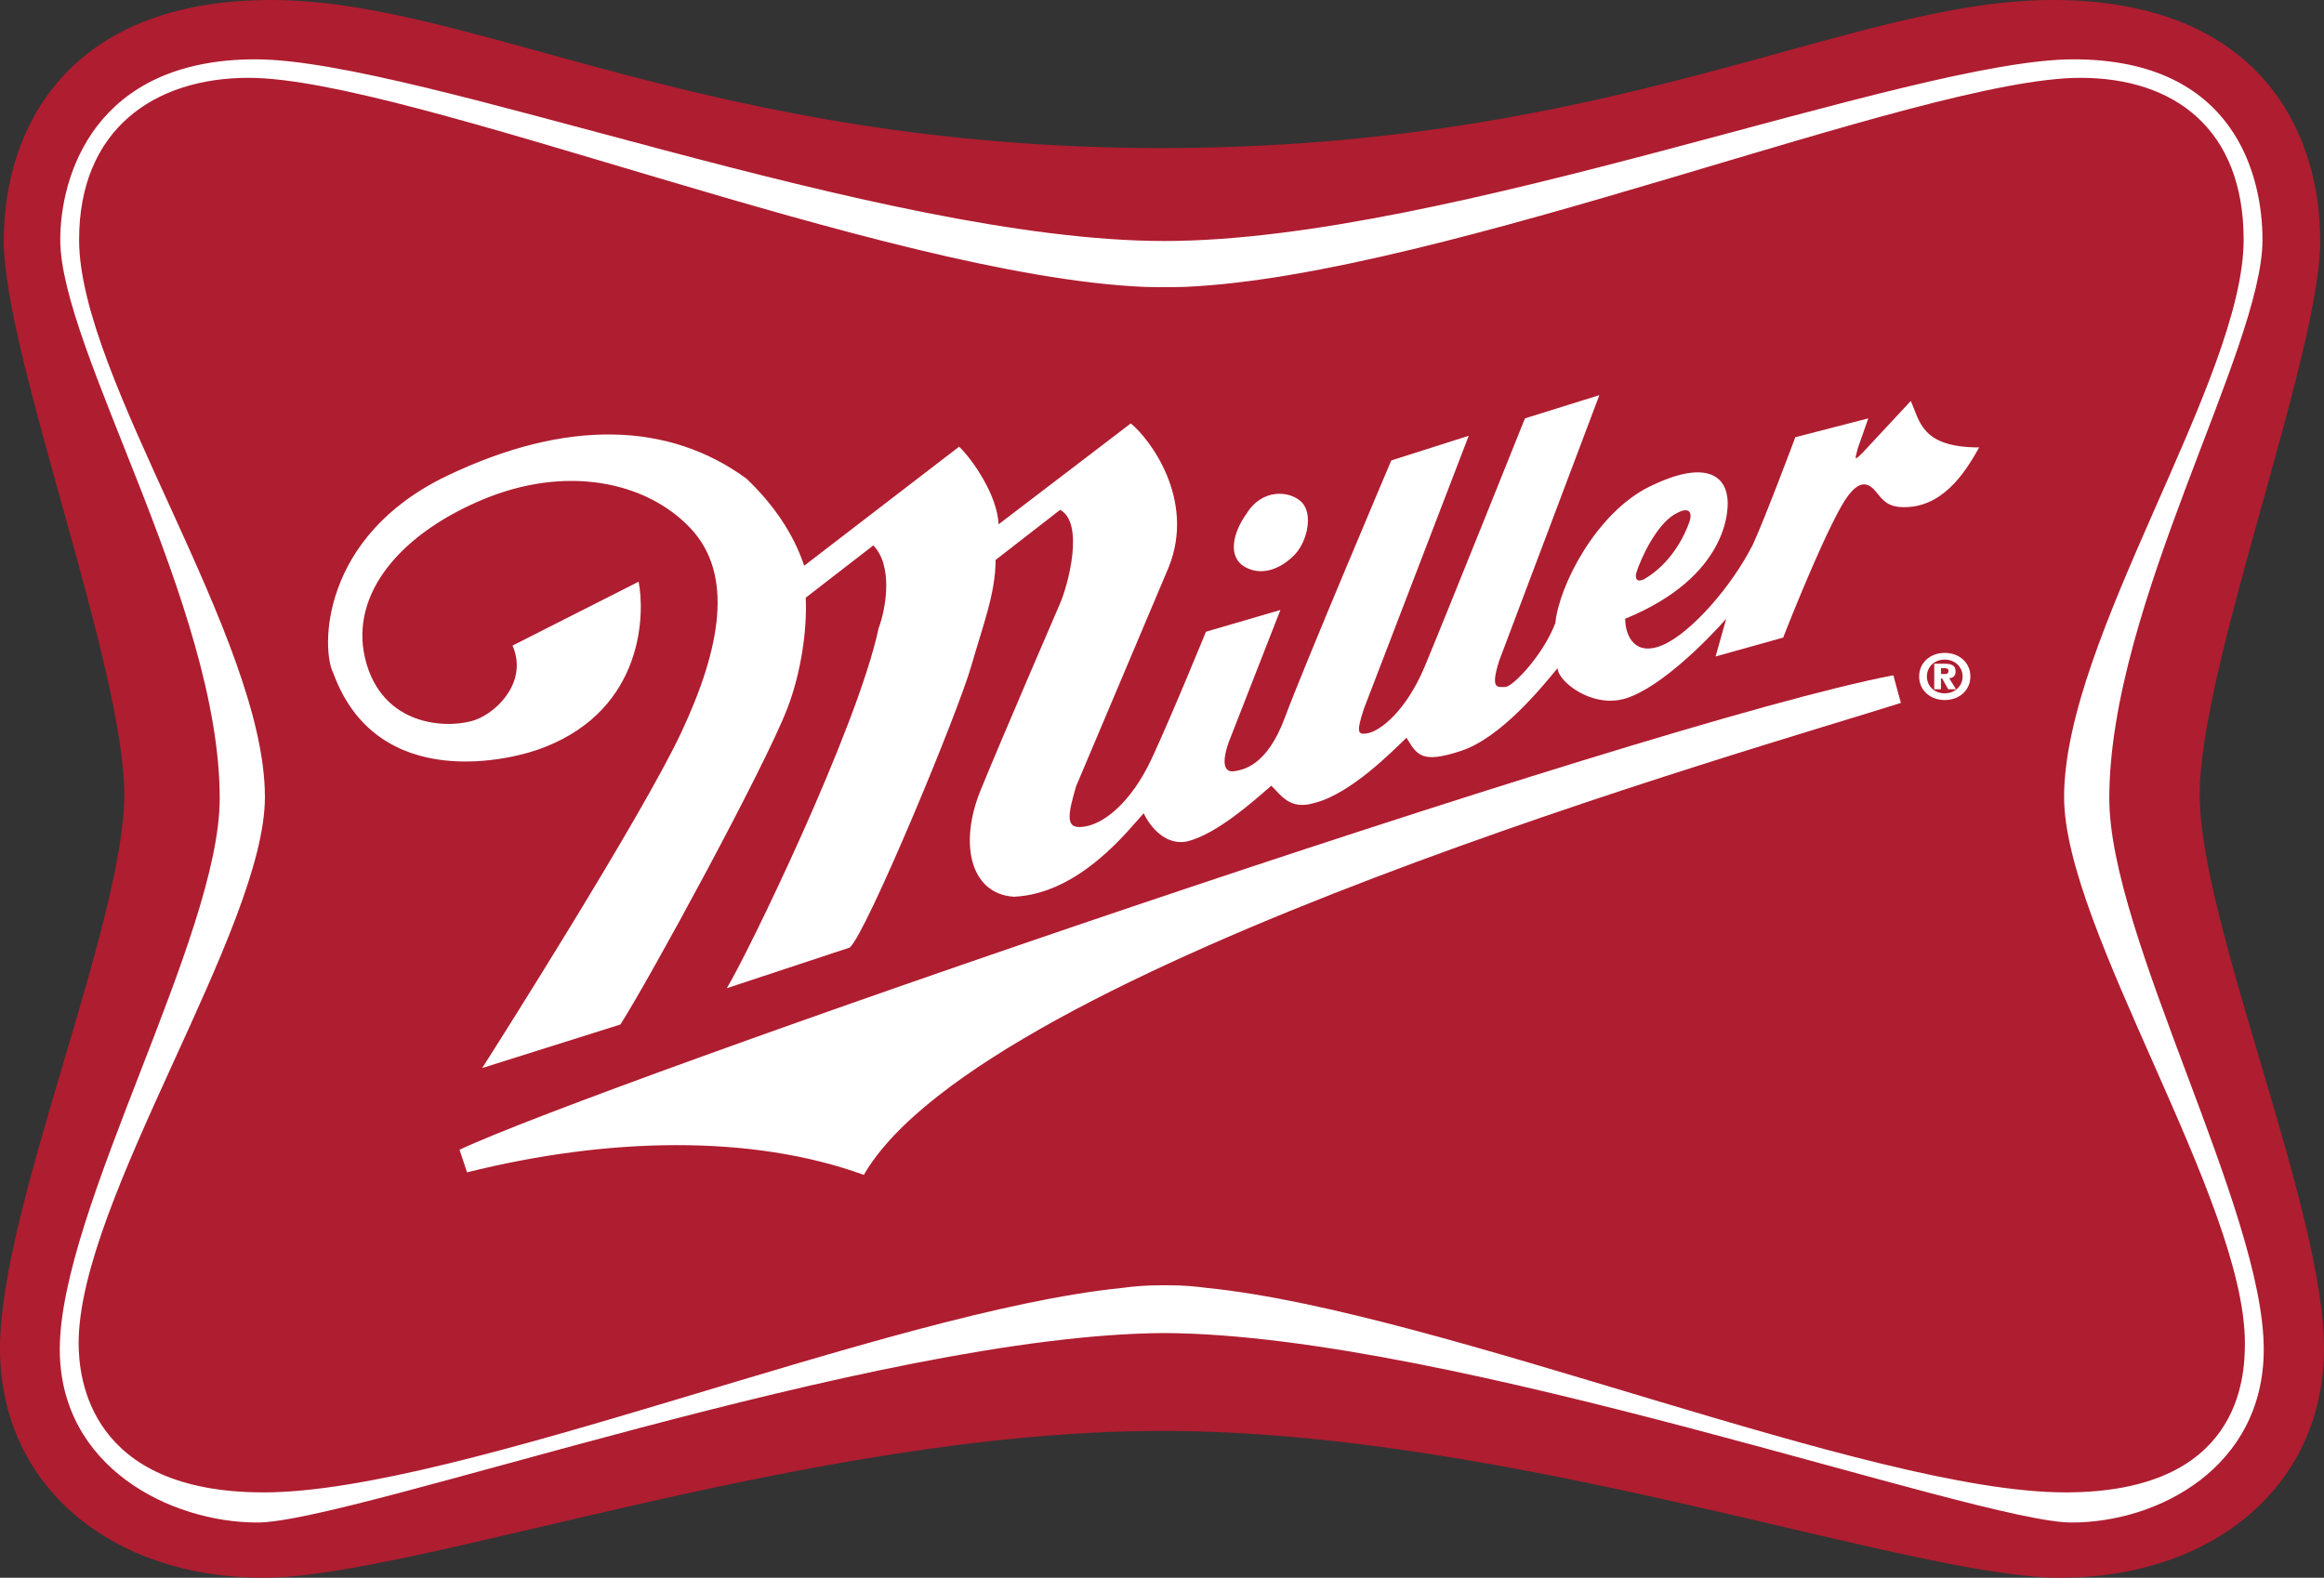 <?xml version="1.0" encoding="UTF-8" standalone="no"?>
<!-- Generator: Adobe Illustrator 13.0.0, SVG Export Plug-In . SVG Version: 6.00 Build 14948)  -->

<svg
   xmlns:dc="http://purl.org/dc/elements/1.1/"
   xmlns:cc="http://creativecommons.org/ns#"
   xmlns:rdf="http://www.w3.org/1999/02/22-rdf-syntax-ns#"
   xmlns:svg="http://www.w3.org/2000/svg"
   xmlns="http://www.w3.org/2000/svg"
   xmlns:sodipodi="http://sodipodi.sourceforge.net/DTD/sodipodi-0.dtd"
   xmlns:inkscape="http://www.inkscape.org/namespaces/inkscape"
   version="1.1"
   id="Layer_2"
   x="0px"
   y="0px"
   width="225px"
   height="152.797px"
   viewBox="0 0 225 152.797"
   style="enable-background:new 0 0 225 152.797;"
   xml:space="preserve"
   inkscape:version="0.48.0 r9654"
   sodipodi:docname="Miller_Brewery_Logo.svg"><rect x="0" y="0" width="225" height="152.797" fill="#333333" stroke="none"/><defs
   id="defs3023" /><sodipodi:namedview
   pagecolor="#ffffff"
   bordercolor="#666666"
   borderopacity="1"
   objecttolerance="10"
   gridtolerance="10"
   guidetolerance="10"
   inkscape:pageopacity="0"
   inkscape:pageshadow="2"
   inkscape:window-width="1440"
   inkscape:window-height="850"
   id="namedview3021"
   showgrid="false"
   inkscape:zoom="1.7081488"
   inkscape:cx="112.41117"
   inkscape:cy="76.398499"
   inkscape:window-x="-8"
   inkscape:window-y="-8"
   inkscape:window-maximized="1"
   inkscape:current-layer="Layer_2" />
<path
   style="fill-rule:evenodd;clip-rule:evenodd;fill:#af1d30;fill-opacity:1"
   d="M212.965,76.945c0-12.398,11.67-42.666,11.67-53.606  C224.635,12.4,218.436,0,198.742,0c-19.664,0-42.119,14.302-86.242,14.343C68.377,14.302,45.92,0,26.256,0  C6.563,0,0.363,12.4,0.363,23.339c0,10.94,11.67,41.208,11.67,53.606C12.033,89.345,0,117.059,0,130.552  c0,13.492,10.939,22.245,25.527,22.245c14.586,0,53.059-14.223,86.973-14.223c33.912,0,72.387,14.223,86.973,14.223  S225,144.044,225,130.552C225,117.059,212.965,89.345,212.965,76.945z"
   id="path3007" />
<path
   style="fill-rule:evenodd;clip-rule:evenodd;fill:#FFFFFF;"
   d="M204.213,77.311c0-18.719,14.832-43.517,14.832-54.093  c0-6.077-2.615-17.473-18.297-17.473c-15.68,0-60.533,17.594-88.004,17.594c-27.473,0-72.328-17.594-88.008-17.594  S5.834,17.141,5.834,23.218c0,10.576,15.438,35.374,15.438,54.093c0,13.372-15.484,39.871-15.484,53.362  c0,11.428,10.742,16.774,19.131,16.774c9.205,0,59.922-18.22,87.826-18.348c27.902,0.128,78.617,18.348,87.822,18.348  c8.389,0,18.6-5.347,18.6-16.774C219.166,117.182,204.213,90.683,204.213,77.311z M199.959,144.529  c-18.953,0-60.262-17.481-83.074-19.798c-1.174-0.162-2.434-0.259-3.717-0.259c-0.137,0-0.715,0-0.852,0  c-1.285,0-2.545,0.097-3.719,0.259c-22.809,2.318-64.117,19.798-83.072,19.798c-16.895,0-17.912-11.059-17.912-14.463  c0-13.858,18.035-40.113,18.035-52.877c0-15.438-17.99-40.447-17.99-53.972c0-10.698,7.291-15.68,16.408-15.68  c15.463,0,61.514,19.132,86.654,20.244c0.588,0.034,3.457,0.035,4.045,0c25.143-1.112,71.191-20.244,86.652-20.244  c9.119,0,15.803,4.981,15.803,15.68c0,13.524-17.383,38.534-17.383,53.972c0,12.764,17.504,39.019,17.504,52.877  C217.342,133.471,216.855,144.529,199.959,144.529z"
   id="path3009" />
<path
   style="fill-rule:evenodd;clip-rule:evenodd;fill:#FFFFFF;"
   d="M188.283,63.228c-1.389,0-2.479,0.93-2.479,2.286  c0,1.355,1.094,2.28,2.479,2.28s2.48-0.93,2.48-2.28C190.764,64.157,189.674,63.228,188.283,63.228L188.283,63.228L188.283,63.228  L188.283,63.228z M188.283,67.146c-0.99,0-1.729-0.694-1.729-1.632c0-0.937,0.729-1.638,1.729-1.638c0.986,0,1.729,0.71,1.729,1.638  C190.012,66.436,189.268,67.146,188.283,67.146L188.283,67.146L188.283,67.146L188.283,67.146z"
   id="path3011" />
<path
   style="fill-rule:evenodd;clip-rule:evenodd;fill:#FFFFFF;"
   d="M120.699,49.724c-1.322,1.826-1.908,4.214-0.146,5.194  c1.76,0.984,3.672,0,4.848-1.262c1.172-1.266,1.762-3.933,0.586-5.056C124.814,47.476,122.166,47.335,120.699,49.724L120.699,49.724  L120.699,49.724L120.699,49.724z"
   id="path3013" />
<path
   style="fill-rule:evenodd;clip-rule:evenodd;fill:#FFFFFF;"
   d="M184.994,38.83l-4.709,5.064l0,0  c-0.732,0.701-0.732,0.701-0.438-0.424l0,0l1.031-2.953l-7.063,1.827l0,0c0,0-2.941,7.873-4.115,10.404  c-2.061,4.076-5.975,8.515-8.678,9.701c-2.719,1.193-3.678-0.848-3.678-2.529c10.002-4.078,10.148-10.688,9.854-11.951  c-0.293-1.827-2.107-3.493-7.498-0.843c-5.15,2.53-8.752,9.562-9.119,13.214c-1.178,3.096-4.117,6.188-4.854,6.188  s-1.471,0.281-0.586-2.531l0,0l9.703-25.728l-7.205,2.248l0,0c0,0-7.941,19.823-9.709,24.044c-1.762,4.215-4.264,6.256-5.586,6.465  c-0.918,0.147-1.029-0.143-0.295-2.391l0,0l10.146-26.431l-7.5,2.391l0,0c0,0-8.527,20.104-10.293,24.884  c-1.766,4.781-4.117,5.063-4.854,5.201c-0.734,0.143-1.469-0.279-0.586-2.811l0,0l5-12.795l-7.209,2.109l0,0  c0,0-3.385,8.295-5.293,12.375c-1.912,4.074-4.707,6.535-6.984,6.535c-1.326,0-1.029-1.407-0.295-3.938l0,0l8.971-21.23l0,0  c2.646-6.604-1.914-12.509-3.676-13.917l0,0l-12.795,9.769l0,0c-0.145-2.951-2.646-6.395-3.822-7.519l0,0L77.857,54.788l0,0  c-1.029-3.092-2.939-5.903-5.586-8.435c-7.5-5.484-17.385-5.821-28.973-0.282C30.947,51.978,31.096,62.942,32.27,65.192  c4.266,11.668,17.352,8.436,20.443,7.172c9.709-3.797,9.709-13.076,9.115-16.029l0,0l-12.207,6.186l0,0  c1.475,3.373-1.32,6.324-3.527,7.17c-2.207,0.844-8.678,0.986-10.588-5.34c-1.91-6.33,2.793-12.373,11.031-15.889  c8.236-3.516,16.027-1.83,20.293,2.673c4.264,4.497,2.939,11.669-0.883,19.821c-3.822,8.156-18.09,30.649-19.264,32.476l0,0  l13.379-4.215l0,0c2.797-4.361,13.973-24.888,16.18-30.649c1.314-3.433,1.914-7.594,1.764-10.684l0,0l6.545-5.064l0,0  c1.912,1.969,1.252,6.047,0.514,8.016c-2.057,9.699-12.793,31.772-14.703,34.866l0,0l11.908-3.938l0,0  c1.617-1.404,10.441-22.634,11.768-27.276c1.1-3.86,2.352-7.031,2.352-10.262l0,0l6.25-4.852l0,0  c2.354,1.268,0.811,7.242-0.072,9.211c0,0-5.59,12.934-7.65,17.994c-2.055,5.063-1.027,9.981,3.24,10.265  c6.467-0.283,11.248-6.68,12.572-8.083c0.586,1.264,2.184,3.303,4.412,2.67c2.719-0.773,6.027-3.654,7.939-5.344  c0.885,0.844,1.764,2.39,4.117,1.689c3.531-0.846,7.648-5.063,8.973-6.33c1.027,1.691,1.471,2.533,5.293,1.268  c3.824-1.268,7.723-6.045,9.338-8.014c0,1.264,3.307,3.92,6.545,2.951c3.529-1.053,8.311-6.049,9.779-7.73l0,0l-1.031,3.656  l6.545-1.83l0,0c0,0,3.383-8.715,5.59-12.652c2.02-3.604,3.09-1.827,3.678-1.125c0.584,0.703,1.176,1.264,2.943,1.125  c3.674-0.281,5.732-3.937,6.762-5.765C186.023,43.33,185.877,40.799,184.994,38.83L184.994,38.83L184.994,38.83L184.994,38.83z   M162.064,49.851c1.619-0.986,1.801-0.111,1.471,0.774c-0.441,1.199-1.691,3.946-4.418,5.501c-0.74,0.279-0.74-0.143-0.74-0.498  C158.895,53.867,160.439,50.838,162.064,49.851L162.064,49.851L162.064,49.851L162.064,49.851z"
   id="path3015" />
<path
   style="fill-rule:evenodd;clip-rule:evenodd;fill:#FFFFFF;"
   d="M183.307,65.398C158.996,70.018,57.311,105.24,44.49,111.348  l0.729,2.187c13.615-3.403,27.551-3.706,38.412,0.244c11.668-20.18,86.818-41.372,100.404-45.707L183.307,65.398z"
   id="path3017" />
<path
   style="fill-rule:evenodd;clip-rule:evenodd;fill:#FFFFFF;"
   d="M188.709,65.676c0.35-0.018,0.623-0.189,0.623-0.654  c0-0.594-0.406-0.743-1.088-0.743l0,0h-0.979v2.472h0.65v-1.053h0.113l0.59,1.053h0.754L188.709,65.676L188.709,65.676  L188.709,65.676z M188.289,65.276h-0.373v-0.571h0.314l0,0c0.193,0,0.412,0.023,0.412,0.263  C188.643,65.221,188.516,65.276,188.289,65.276L188.289,65.276L188.289,65.276L188.289,65.276z"
   id="path3019" />
</svg>